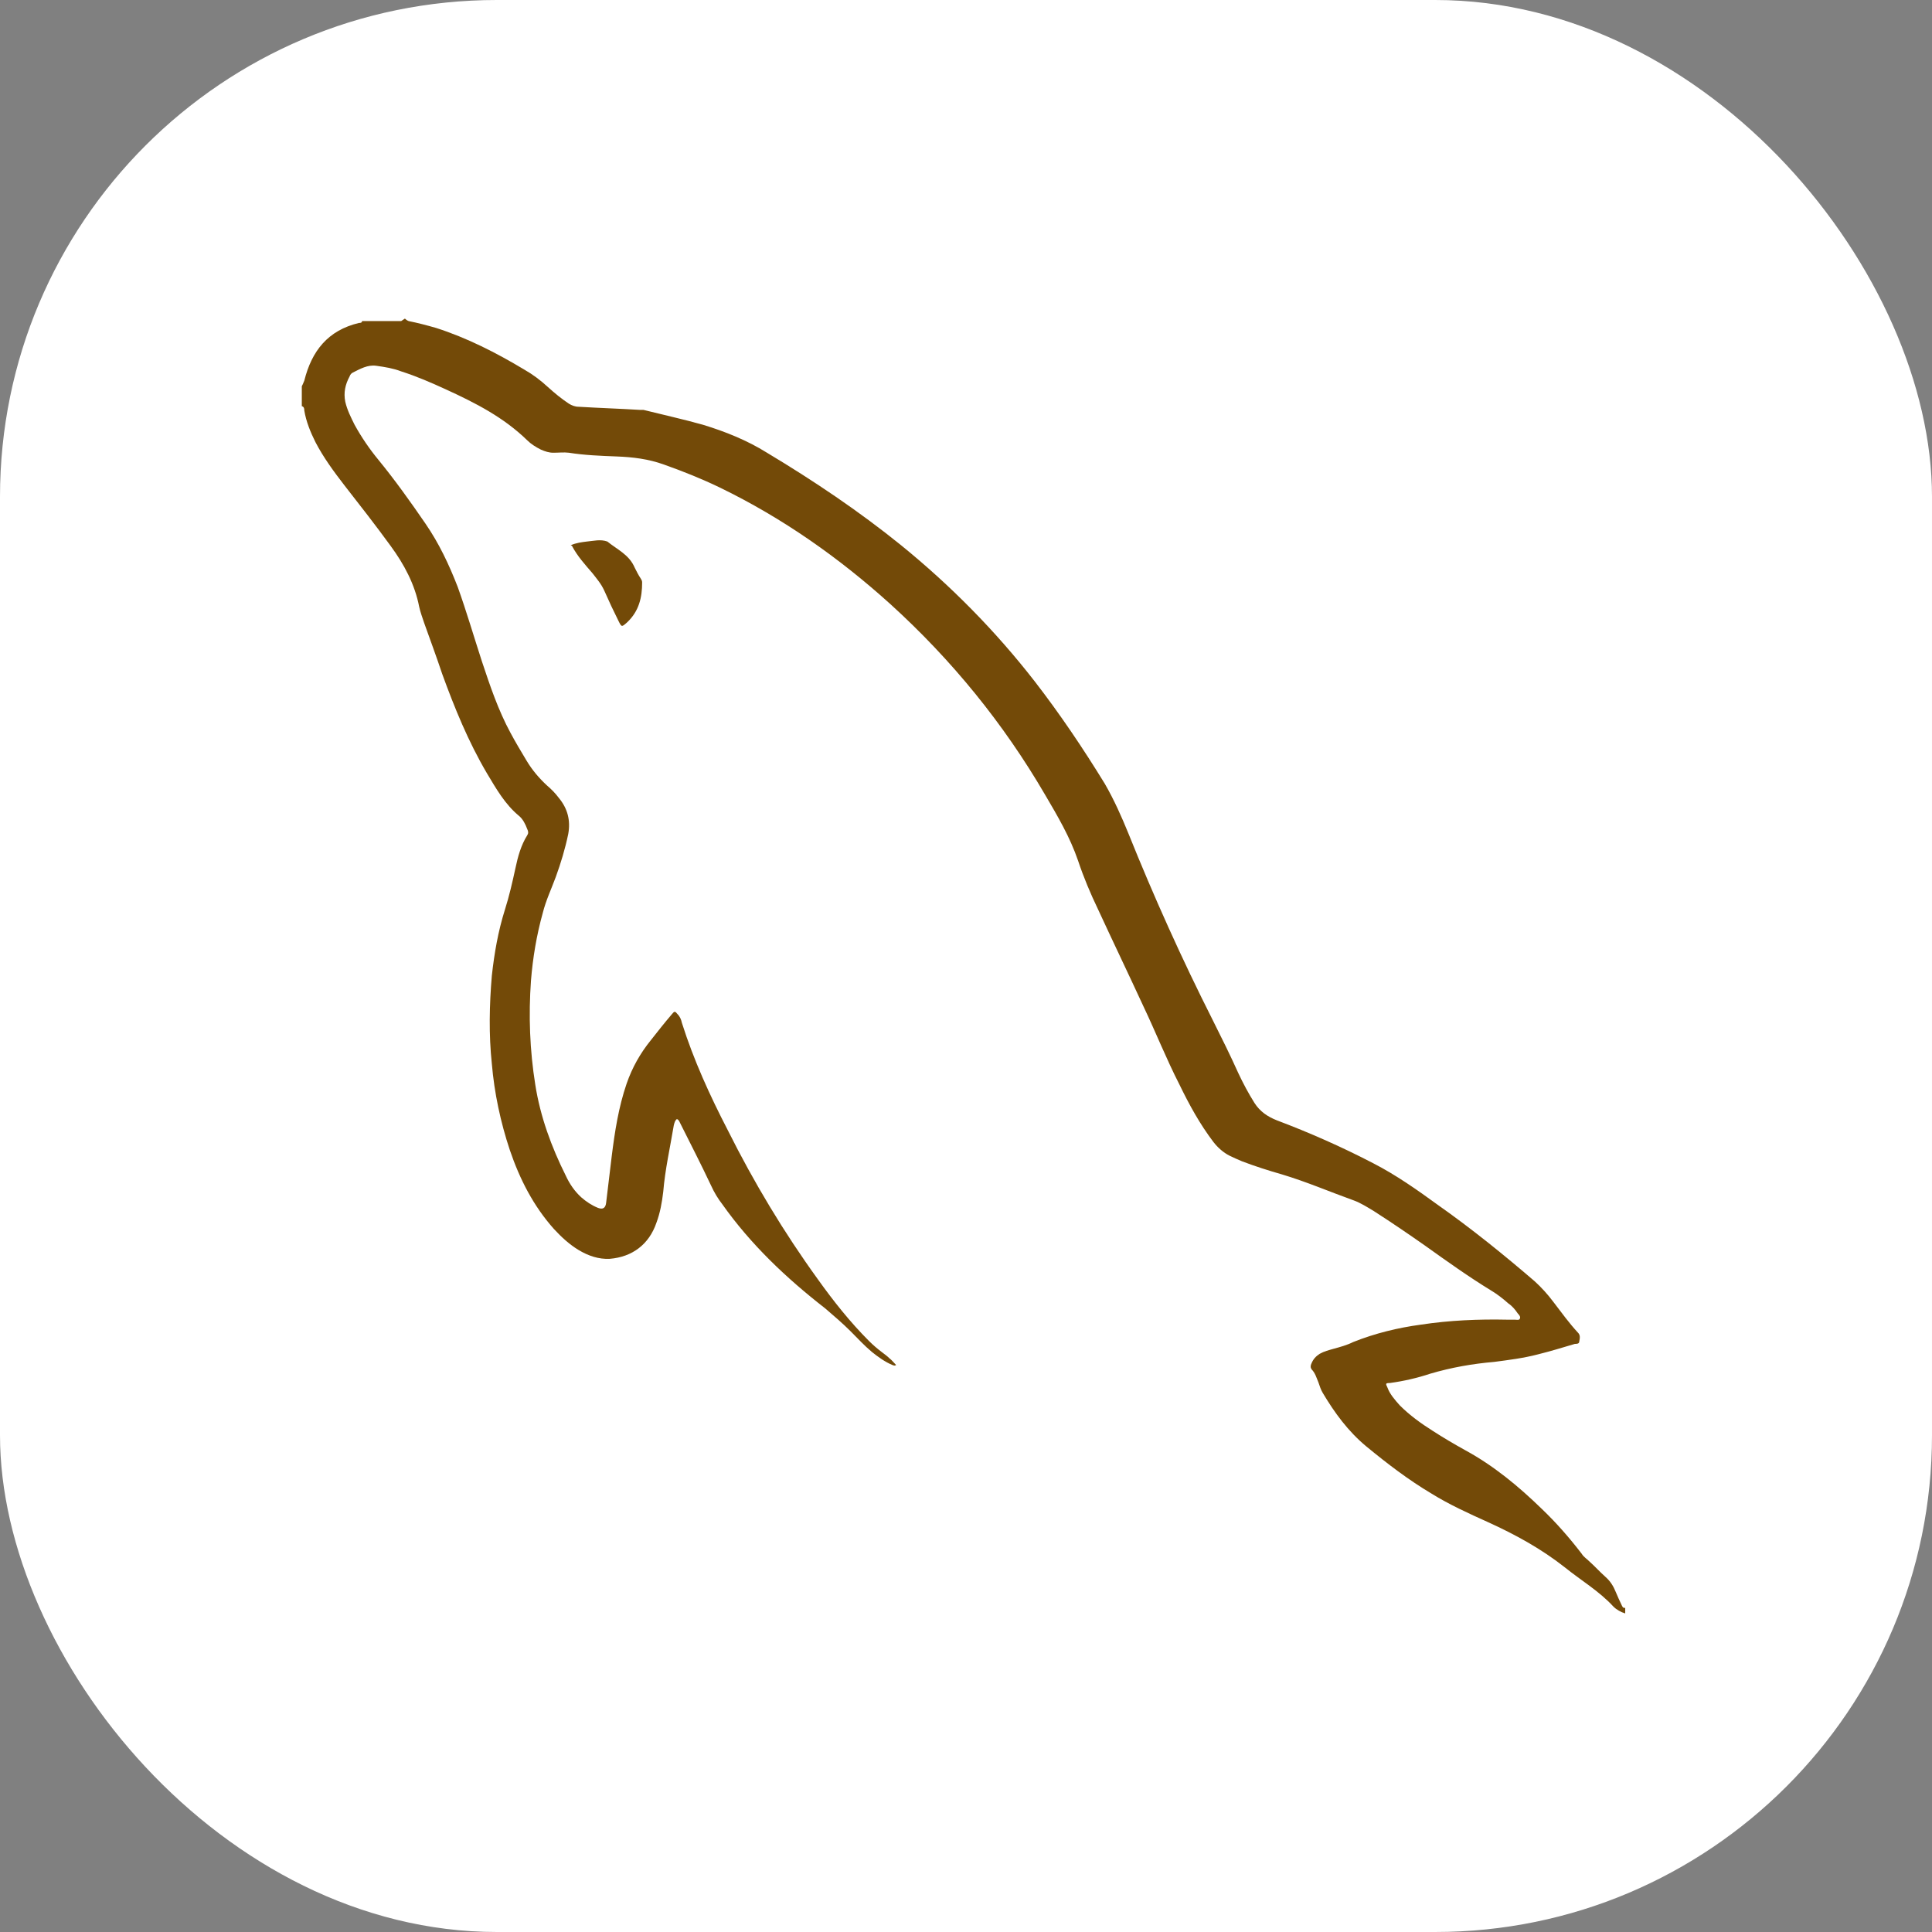 <?xml version="1.0" encoding="UTF-8"?>
<svg id="Layer_2" data-name="Layer 2" xmlns="http://www.w3.org/2000/svg" viewBox="0 0 31.11 31.11">
  <rect x="0" y="0" width="31.11" height="31.11" fill="#808080" stroke="none"/>
  <defs>
    <style>
      .cls-1 {
        fill: #fff;
      }

      .cls-1, .cls-2 {
        stroke-width: 0px;
      }

      .cls-2 {
        fill: #734a08;
      }
    </style>
  </defs>
  <g id="Full_Stack_Devloper" data-name="Full Stack Devloper">
    <g id="MySQL">
      <rect id="BC_White" data-name="BC White" class="cls-1" width="31.11" height="31.11" rx="8" ry="8"/>
      <g id="MySQL_Logo" data-name="MySQL Logo">
        <g>
          <path class="cls-2" d="M6.52,5.13s.03.03.06.04c.15.03.3.07.44.11.5.16.97.4,1.42.67.14.08.26.17.38.28.11.1.22.19.34.27.05.03.1.05.16.05.33.02.65.03.98.05.02,0,.04,0,.06,0,.32.08.64.15.96.24.36.11.71.25,1.03.45.75.45,1.48.94,2.16,1.49.8.65,1.52,1.38,2.15,2.19.41.53.78,1.08,1.13,1.65.15.26.27.53.38.8.41,1.02.86,2.02,1.36,3.01.14.28.28.56.41.85.08.17.16.32.26.48.09.14.21.22.36.28.53.2,1.05.43,1.55.69.37.19.71.43,1.04.67.54.38,1.06.8,1.56,1.23.11.1.21.21.3.33.13.17.26.35.4.5.04.04.03.09.02.14,0,.04-.04.04-.07.04-.2.06-.4.12-.6.17-.23.06-.47.09-.7.12-.35.03-.69.09-1.03.19-.21.07-.43.12-.65.15-.07,0-.07.01-.04.07.04.11.12.2.2.29.16.16.34.29.53.41.17.11.34.21.52.31.46.25.86.58,1.24.95.23.22.44.46.64.72.03.05.08.08.12.12.09.08.17.17.26.25.08.07.13.15.17.25.03.07.06.14.09.2.01.02.02.06.06.05v.09c-.07-.02-.14-.06-.19-.11-.23-.25-.52-.42-.78-.63-.38-.3-.8-.53-1.24-.73-.31-.14-.62-.28-.91-.46-.37-.22-.71-.48-1.05-.76-.29-.24-.51-.54-.7-.86-.03-.05-.05-.11-.07-.17-.03-.07-.05-.15-.11-.21-.02-.03-.02-.06,0-.1.03-.07.07-.11.13-.15.07-.04.15-.06.22-.08.11-.03.22-.06.32-.11.35-.14.72-.23,1.09-.28.46-.07.93-.09,1.39-.08.04,0,.08,0,.12,0,.03,0,.07.01.08-.01.02-.03,0-.06-.03-.09-.04-.06-.09-.12-.15-.16-.09-.08-.18-.15-.28-.21-.36-.22-.71-.47-1.06-.72-.27-.19-.55-.38-.83-.56-.1-.06-.21-.13-.32-.17-.39-.14-.76-.3-1.16-.42-.21-.06-.43-.13-.64-.21-.07-.03-.14-.06-.2-.09-.1-.05-.19-.13-.26-.22-.22-.29-.39-.6-.55-.93-.21-.41-.38-.84-.58-1.26-.24-.52-.49-1.04-.73-1.56-.12-.25-.23-.51-.32-.78-.13-.38-.33-.72-.53-1.06-.67-1.15-1.5-2.17-2.49-3.07-.83-.75-1.74-1.39-2.75-1.88-.29-.14-.59-.26-.9-.37-.25-.09-.5-.12-.76-.13-.26-.01-.52-.02-.77-.06-.08-.01-.16,0-.25,0-.07,0-.13-.02-.2-.05-.08-.04-.16-.09-.22-.15-.38-.37-.83-.6-1.31-.82-.24-.11-.47-.21-.72-.29-.13-.05-.26-.07-.4-.09-.14-.02-.26.05-.38.11-.02.01-.04.03-.05.06-.07.13-.1.26-.07.41.03.13.09.25.15.37.11.2.24.39.38.56.27.33.52.68.76,1.03.22.32.38.66.52,1.02.14.39.26.8.39,1.2.13.39.26.78.46,1.15.08.15.17.3.26.45.09.15.2.28.33.4.07.06.13.12.19.2.14.17.19.36.15.58-.05.24-.12.47-.2.69-.07.19-.16.38-.21.58-.1.36-.16.72-.19,1.09-.04.56-.02,1.12.07,1.68.08.51.26,1,.49,1.46.06.13.14.25.25.35.08.07.17.13.27.17.08.03.12,0,.13-.08.03-.25.06-.5.09-.75.05-.4.11-.79.24-1.17.09-.26.22-.49.39-.7.11-.14.22-.28.34-.42.04-.05.05-.05.09,0,.04.04.06.09.07.14.19.6.45,1.17.74,1.73.42.84.9,1.64,1.45,2.4.25.35.52.69.82.99.07.07.14.13.22.19.04.03.08.06.11.09.04.03.07.07.11.11-.03.02-.05,0-.06,0-.12-.05-.23-.13-.33-.21-.12-.1-.23-.22-.34-.33-.13-.13-.27-.25-.41-.37-.63-.49-1.2-1.03-1.66-1.68-.07-.09-.13-.19-.18-.3-.16-.34-.33-.67-.5-1.01-.01-.02-.02-.05-.05-.06-.03.02-.04.06-.05.1-.06.36-.14.71-.17,1.07-.02.17-.05.34-.11.5-.12.35-.39.55-.75.58-.18.01-.35-.05-.5-.14-.15-.09-.28-.21-.4-.34-.33-.37-.55-.8-.71-1.27-.15-.45-.25-.92-.29-1.39-.05-.47-.04-.95,0-1.42.04-.36.1-.71.21-1.06.07-.22.12-.44.17-.67.04-.19.09-.37.19-.53.02-.03.02-.06,0-.1-.03-.08-.07-.16-.13-.21-.23-.19-.37-.44-.52-.69-.3-.51-.52-1.05-.72-1.6-.09-.27-.19-.54-.29-.82-.03-.09-.06-.17-.08-.26-.07-.36-.24-.68-.46-.98-.24-.33-.49-.65-.74-.97-.17-.22-.34-.45-.47-.7-.08-.16-.15-.33-.18-.51,0-.02,0-.06-.04-.07v-.32s.03-.06.04-.09c.12-.48.38-.81.88-.93.02,0,.05,0,.05-.03h.63Z"/>
          <path class="cls-2" d="M9.19,8.78c.09-.04.18-.05.26-.06.11-.01.22-.04.33,0,.16.13.35.21.44.42.03.06.06.12.1.18.01.02.02.03.02.06,0,.24-.05.46-.24.64,0,0,0,0,0,0-.09.08-.09.08-.14-.02-.08-.16-.16-.33-.23-.49-.05-.11-.12-.19-.19-.28-.12-.14-.24-.27-.33-.44Z"/>
        </g>
      </g>
    </g>
  </g>
</svg>